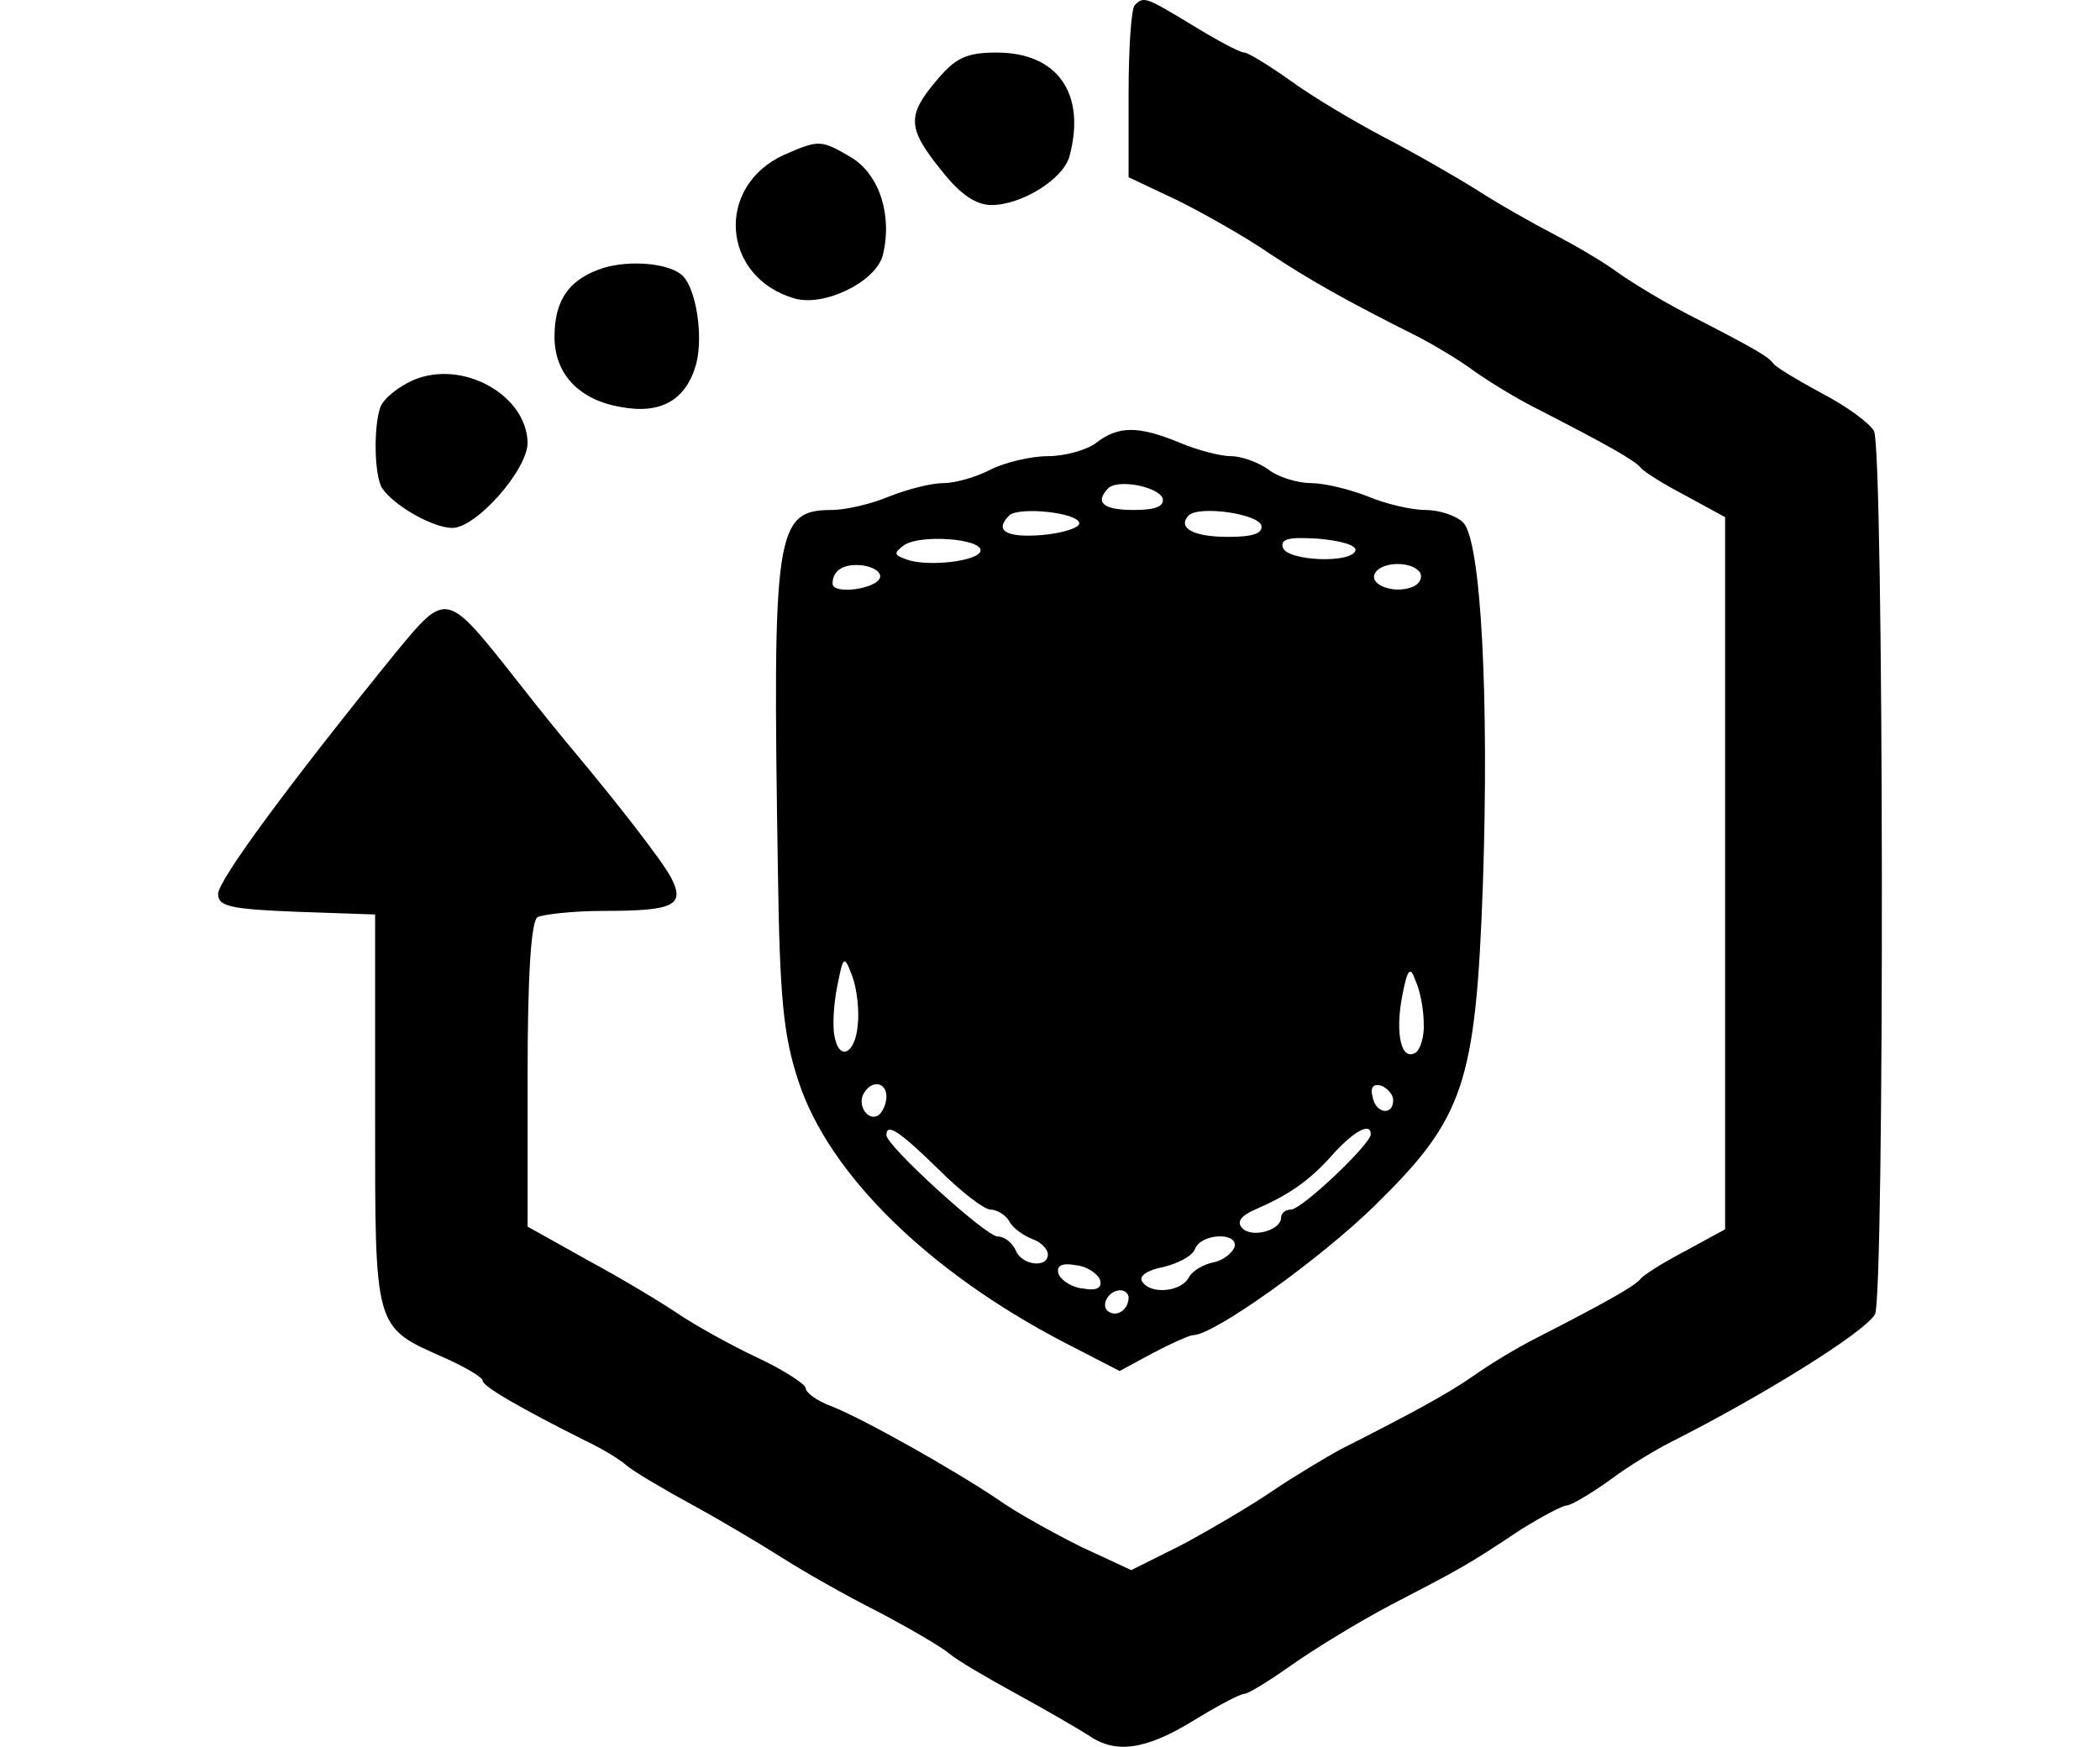 <svg xmlns="http://www.w3.org/2000/svg" width="1154" height="960">
    <path d="M602.443 243.31c-4.93 3.943-17.252 7.393-26.618 7.393s-23.66 3.45-31.547 7.394c-7.394 3.944-19.224 7.394-25.632 7.394-6.901 0-20.21 3.45-30.069 7.394-9.366 3.943-23.66 7.394-31.547 7.394-31.055 0-32.534 11.83-29.576 197.17.986 70.49 2.958 91.685 11.337 116.825 16.76 51.264 71.968 104.993 145.907 143.442l30.561 15.773 18.239-9.858c10.351-5.423 20.21-9.859 22.181-9.859 11.338 0 69.996-41.899 100.065-71.474 48.8-47.814 55.208-66.546 59.15-176.468 3.451-102.036-.985-188.792-10.843-198.65-3.944-3.943-13.31-6.901-20.703-6.901-7.887 0-22.182-3.45-31.548-7.394-9.858-3.943-24.153-7.394-31.547-7.394s-18.238-3.45-23.168-7.394c-5.422-3.943-14.788-7.394-20.703-7.394s-18.73-3.45-28.097-7.394c-22.674-9.365-33.519-9.365-45.842 0m36.477 30.56c.986 4.437-3.944 6.409-15.774 6.409-16.76 0-21.689-3.943-14.295-11.83 5.422-5.422 27.604-.986 30.069 5.422m-45.842 13.803c0 2.465-9.366 5.422-20.703 6.408-19.717 1.479-26.125-2.465-17.746-10.844 5.422-4.93 38.449-1.48 38.449 4.436m100.064.986c.986 4.436-4.436 6.408-18.238 6.408-19.225 0-28.097-4.93-21.69-11.83 5.916-5.423 37.463-.986 39.928 5.422M538.856 302.46c0 5.915-29.576 9.365-40.913 4.929-6.901-2.465-6.901-3.45-.986-7.887 9.365-5.915 41.899-3.45 41.899 2.958m206.043 0c-1.971 7.394-37.462 5.915-39.927-1.48-1.479-4.928 3.45-5.914 19.224-4.928 11.83.985 21.196 3.45 20.703 6.408m-261.251 14.788c-1.48 6.408-26.125 9.858-26.125 3.45 0-7.394 6.408-11.337 17.252-9.859 5.422.986 9.366 3.45 8.873 6.409m296.742-2.465c1.479 2.957-.493 6.408-4.436 7.887-10.352 3.943-24.154-1.48-20.21-7.887 3.943-6.408 20.703-6.408 24.646 0M471.325 563.712c-1.48 15.774-10.352 19.717-12.817 5.422-.985-4.929-.492-16.76 1.48-26.618 3.45-17.745 3.943-17.745 8.379-5.915 2.465 6.408 3.943 18.731 2.958 27.111m311.037-1.479c.493 7.394-1.972 14.788-4.437 16.267-7.886 4.93-11.337-10.351-7.394-31.054 2.958-15.281 4.437-16.76 7.394-8.38 2.465 5.422 4.437 15.774 4.437 23.167m-295.264 40.42c0 3.944-1.971 8.38-4.436 10.352-5.915 3.45-11.83-5.915-7.887-12.323 4.436-7.394 12.323-5.915 12.323 1.971m278.504 1.972c0 8.873-9.858 7.394-11.337-1.972-1.479-4.929.493-7.393 4.93-5.915 3.45 1.48 6.407 4.93 6.407 7.887m-249.914 37.956c12.323 12.323 25.14 22.181 28.59 22.181s8.38 2.958 10.351 6.408c1.972 3.944 7.887 7.887 12.816 9.859 4.437 1.479 8.38 5.422 8.38 8.38 0 7.887-14.788 5.915-17.745-2.465-1.972-3.943-5.915-7.394-9.859-7.394-6.408 0-61.123-49.786-61.123-55.7 0-6.902 6.901-2.465 28.59 18.73m237.591-19.225c0 5.423-37.955 41.406-43.87 41.406-2.958 0-5.423 1.972-5.423 4.437 0 6.9-15.773 11.337-21.196 5.915-3.45-3.45-.985-6.901 6.901-10.352 18.239-7.887 30.069-15.773 43.378-31.054 11.83-12.816 20.21-16.76 20.21-10.352m-74.925 62.11c-1.479 3.45-6.408 7.393-11.83 8.379-4.93.986-11.338 4.436-13.31 8.38-4.436 7.887-21.195 9.365-25.631 1.972-1.972-2.958 3.45-6.409 11.83-7.887 7.887-1.972 15.773-5.915 17.252-9.859 3.45-8.873 24.154-9.366 21.689-.986m-73.94 17.745c1.48 4.436-1.478 6.408-9.365 4.929-5.915-.493-11.83-4.436-13.309-7.887-1.478-4.436 1.479-6.408 9.366-4.93 5.915.494 11.83 4.437 13.309 7.888m15.775 9.858c0 6.408-5.916 10.845-10.845 7.887s-.493-11.83 6.408-11.83c2.465 0 4.437 1.971 4.437 3.943M227.325 208.804c-7.886 3.45-16.266 9.859-18.238 14.788-3.943 10.845-3.45 37.956.986 44.857 6.901 9.858 28.097 21.689 38.448 21.689 13.31 0 41.406-32.04 41.406-46.829-.493-26.125-35.49-45.842-62.602-34.505m104.501-61.615c-18.731 5.915-27.11 17.252-27.11 37.955 0 20.21 13.308 34.505 35.983 38.448 22.674 4.437 36.476-3.943 41.899-23.66 3.943-15.281 0-40.913-7.394-48.307-6.901-6.901-28.59-8.873-43.378-4.436m99.079-62.11c-37.956 17.253-34.505 67.039 5.422 78.87 16.266 4.928 44.856-8.874 48.8-23.661 5.422-22.182-1.972-44.364-17.253-53.73-16.76-9.858-17.745-9.858-36.97-1.478m83.797-40.912c-16.266 19.224-16.266 26.125 2.465 49.292 10.351 13.31 19.224 19.225 27.604 19.225 16.76 0 39.434-14.295 42.884-26.618 9.366-34.505-6.408-57.18-39.927-57.18-16.76 0-22.674 2.958-33.026 15.28M623.64 2.76c-1.972 1.479-3.45 23.66-3.45 48.8v45.842l27.11 12.816c14.788 7.394 37.463 20.21 50.28 29.083 21.688 14.295 41.405 25.632 82.811 46.335 8.38 4.436 21.689 12.323 29.576 18.238 8.38 5.915 23.66 15.28 34.505 20.703 38.448 19.717 54.222 28.59 57.18 32.533 1.478 1.972 12.322 8.873 24.646 15.281l21.688 11.83v391.385l-21.688 11.83c-12.324 6.408-23.168 13.309-24.647 15.28-2.957 3.944-18.731 12.817-57.18 32.534-10.844 5.422-26.125 14.788-34.504 20.703-13.31 9.365-32.04 19.717-73.94 40.913-7.886 4.436-24.646 14.295-36.969 22.675s-34.998 21.688-49.786 29.575l-27.604 13.802-27.604-12.816c-14.787-7.394-35.49-18.731-45.842-26.125-24.153-16.267-73.939-44.364-91.684-51.265-7.887-2.957-13.802-7.394-13.802-9.858 0-1.972-11.83-9.859-26.618-16.76-14.788-6.9-34.012-17.745-42.885-23.66-9.366-6.408-31.547-19.717-49.786-29.576l-33.519-18.731v-83.305c0-55.7 1.972-84.29 5.422-86.755 2.958-1.479 19.225-3.45 36.477-3.45 38.448 0 44.857-2.958 36.97-18.239-4.93-9.365-29.083-40.42-54.222-70.488-2.958-3.451-16.76-20.21-30.562-37.956-38.941-49.293-38.448-49.293-66.545-15.28-59.151 72.953-97.6 125.203-97.6 132.597 0 6.9 6.408 8.38 43.378 9.858l42.885 1.48v107.95c0 121.753-.986 118.303 38.94 136.048 10.845 4.93 20.21 10.352 20.21 12.323 0 2.958 20.21 14.788 56.688 33.027 8.38 3.943 18.238 9.858 22.181 13.309s20.703 13.309 36.97 22.181 38.448 22.182 49.293 29.083 34.012 20.21 51.757 29.083c17.745 9.365 35.49 19.717 39.434 23.167s20.703 13.31 36.97 22.182 34.012 19.224 39.434 22.675c14.788 10.351 31.054 8.38 57.672-7.887 12.817-7.887 25.633-14.788 28.097-14.788 1.972 0 13.31-6.9 25.14-15.28s36.476-23.661 55.207-33.52c37.956-19.717 41.9-21.689 71.475-41.406 11.83-7.394 23.167-13.309 25.14-13.309 2.464 0 13.308-6.408 23.66-13.802 10.351-7.886 26.125-17.252 34.012-21.195 49.785-25.14 105.486-59.645 111.894-69.996 5.422-8.38 4.93-475.675-.493-485.534-2.464-4.436-15.28-13.802-28.59-20.703-12.816-6.9-25.139-14.294-26.618-16.266-2.957-3.944-8.38-7.394-48.8-28.097-12.323-6.408-28.59-16.267-36.969-22.182-7.887-5.915-24.153-15.28-35.49-21.196s-30.562-16.76-41.9-24.153C799.614 96.91 776.447 83.6 760.18 75.22c-16.76-8.873-39.927-22.674-51.264-31.054-11.83-8.38-23.168-15.281-25.14-15.281-2.464 0-15.28-6.901-28.097-14.788-26.125-15.774-27.11-16.266-32.04-11.337" style="stroke-width:.493"/>
</svg>
